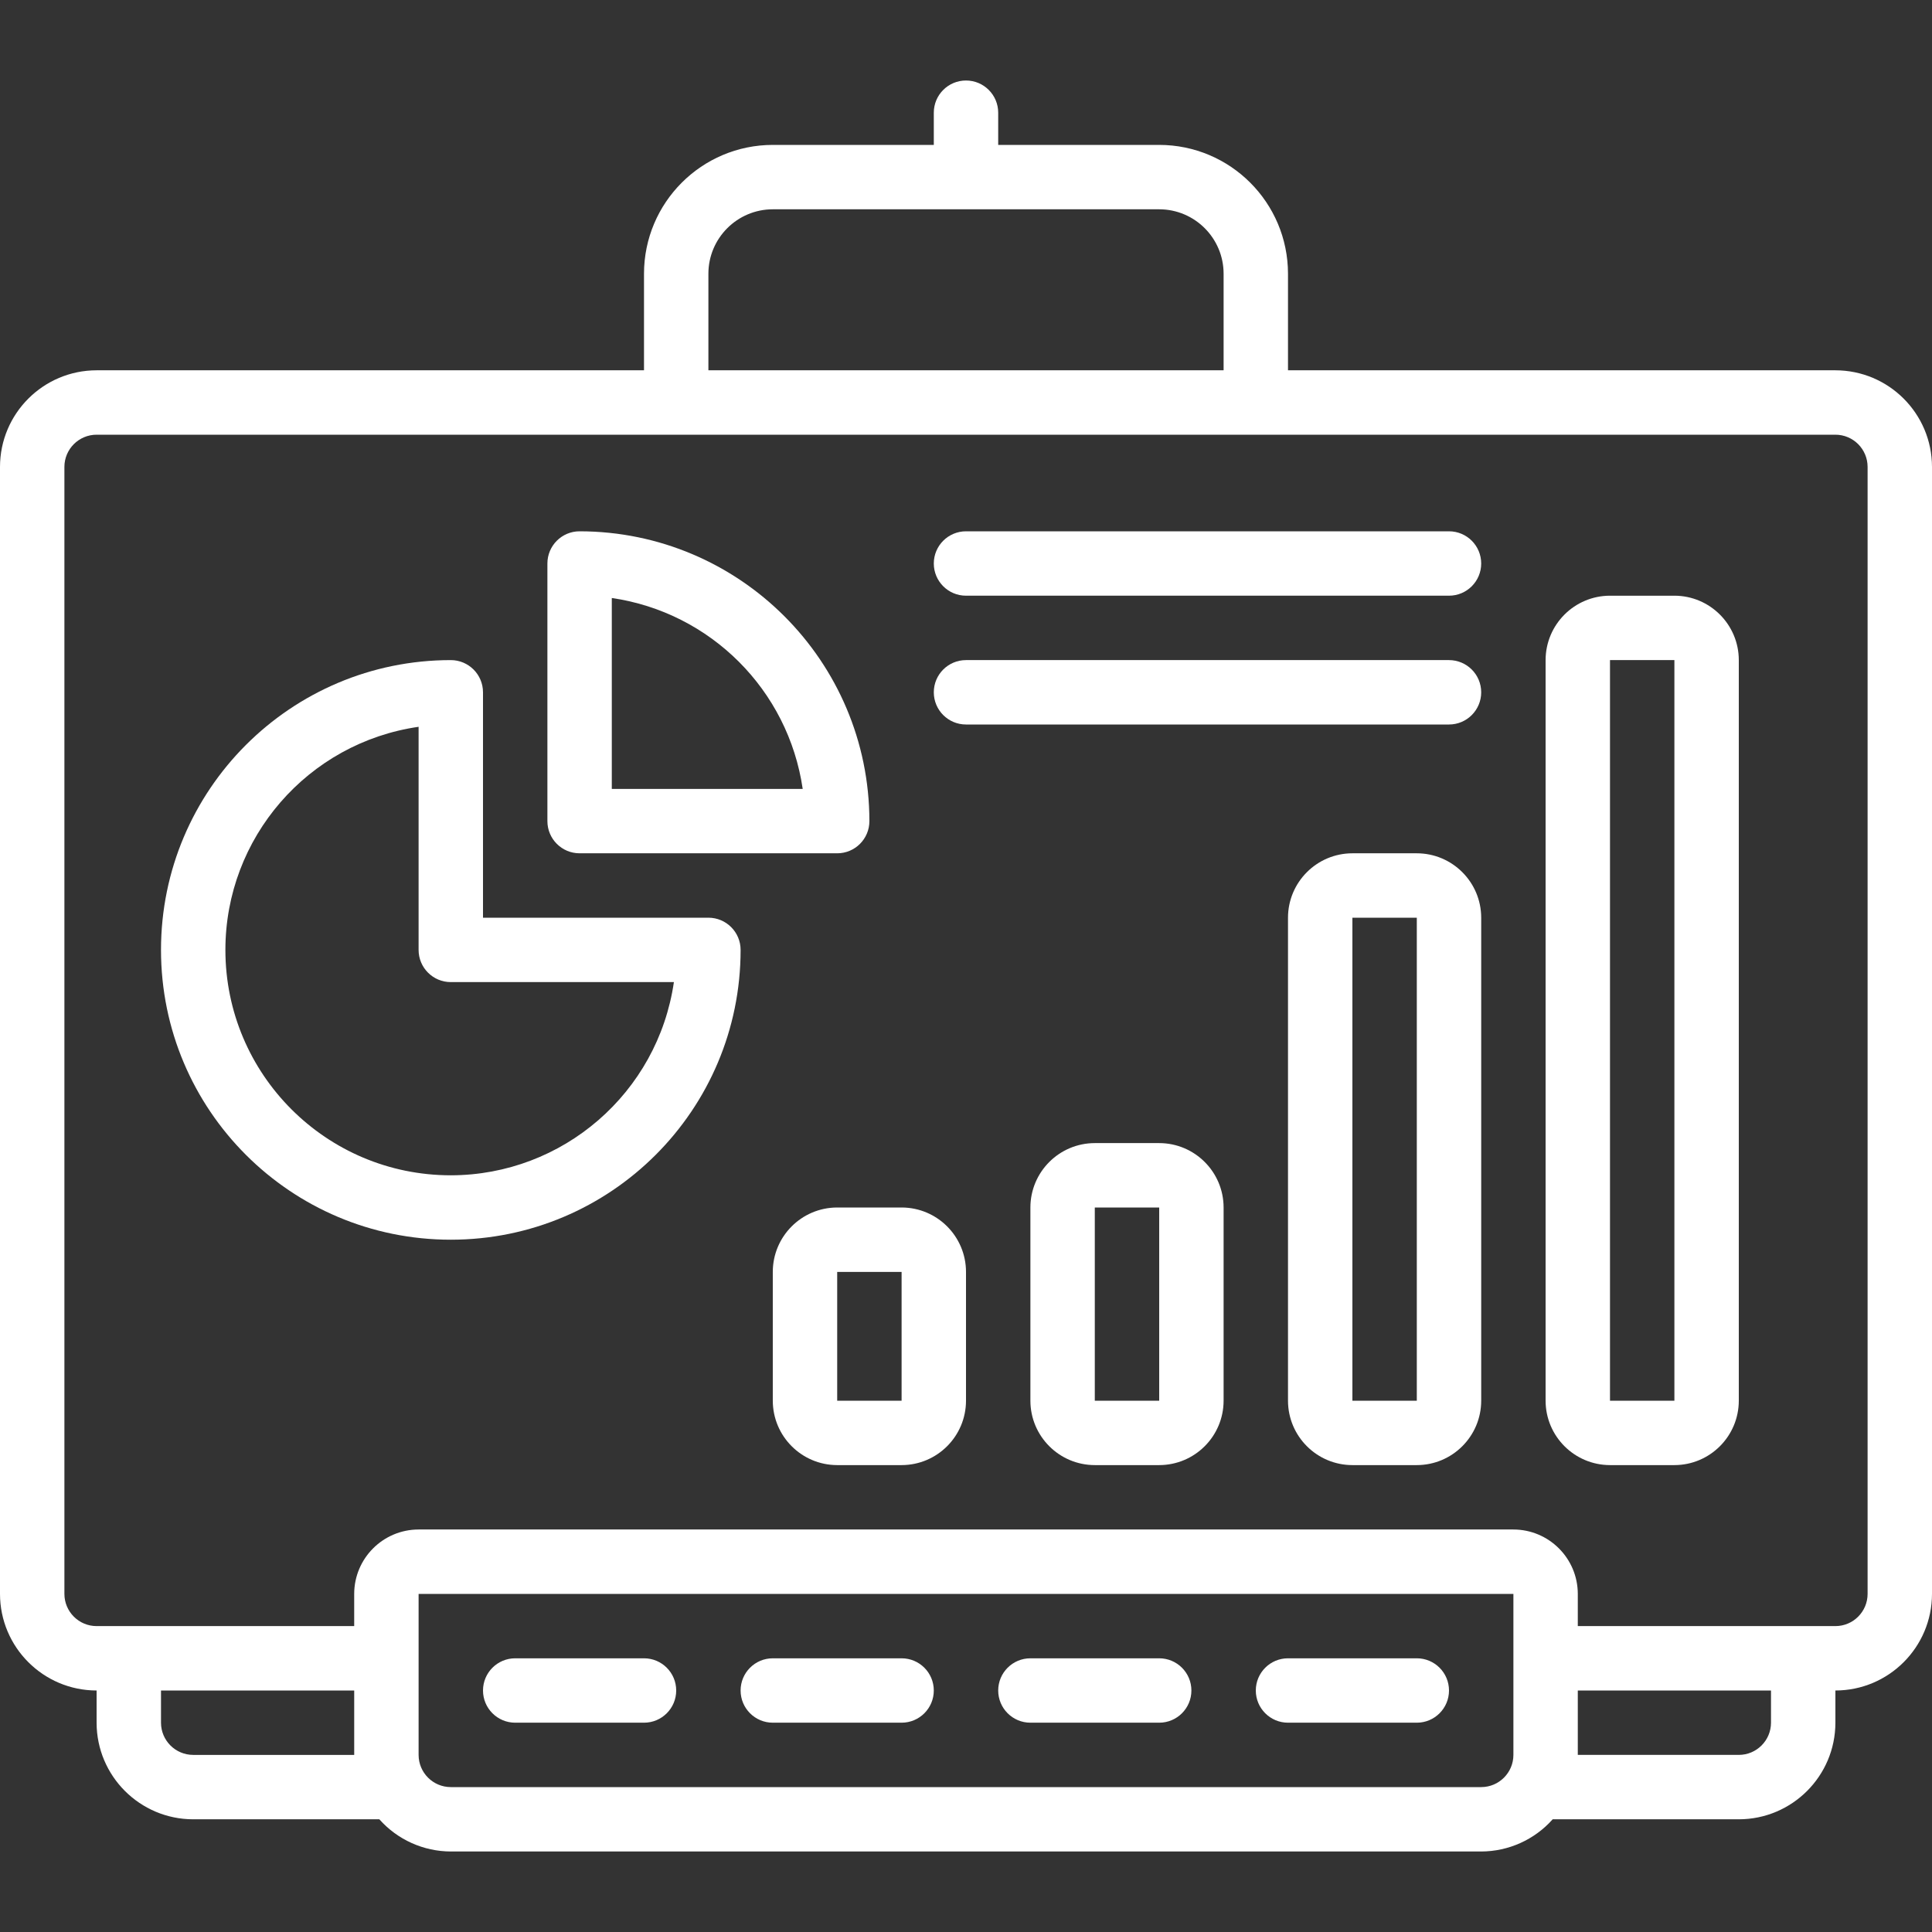 <?xml version="1.0" encoding="iso-8859-1"?>
<!-- Generator: Adobe Illustrator 19.0.0, SVG Export Plug-In . SVG Version: 6.00 Build 0)  -->
<svg xmlns="http://www.w3.org/2000/svg" xmlns:xlink="http://www.w3.org/1999/xlink" version="1.1" id="Layer_1" x="0px" y="0px" viewBox="0 0 512 512" style="fill:#fff; enable-background:new 0 0 512 512;" xml:space="preserve">
<rect x="0" y="0" width="512" height="512" fill="#333333" stroke="none"/>
<g>
	<g>
		<path d="M384,140.8H256c-4.713,0-8.533,3.82-8.533,8.533s3.82,8.533,8.533,8.533h128c4.713,0,8.533-3.82,8.533-8.533    S388.713,140.8,384,140.8z"/>
	</g>
</g>
<g>
	<g>
		<path d="M384,174.933H256c-4.713,0-8.533,3.82-8.533,8.533S251.287,192,256,192h128c4.713,0,8.533-3.82,8.533-8.533    S388.713,174.933,384,174.933z"/>
	</g>
</g>
<g>
	<g>
		<path d="M375.467,226.133H358.4c-9.421,0.011-17.056,7.646-17.067,17.067v128c0.011,9.421,7.645,17.056,17.067,17.067h17.067    c9.421-0.011,17.056-7.645,17.067-17.067v-128C392.523,233.779,384.888,226.144,375.467,226.133z M375.467,371.2H358.4v-128    h17.067V371.2z"/>
	</g>
</g>
<g>
	<g>
		<path d="M443.733,157.867h-17.067c-9.421,0.012-17.054,7.646-17.067,17.067V371.2c0.012,9.421,7.646,17.054,17.067,17.067h17.067    c9.421-0.012,17.054-7.646,17.067-17.067V174.933C460.788,165.513,453.154,157.879,443.733,157.867z M443.733,371.2h-17.067    V174.933h17.067V371.2z"/>
	</g>
</g>
<g>
	<g>
		<path d="M307.2,302.933h-17.067c-9.421,0.011-17.056,7.645-17.067,17.067v51.2c0.011,9.421,7.645,17.056,17.067,17.067H307.2    c9.421-0.011,17.056-7.645,17.067-17.067V320C324.256,310.579,316.621,302.944,307.2,302.933z M307.2,371.2h-17.067V320H307.2    V371.2z"/>
	</g>
</g>
<g>
	<g>
		<path d="M238.933,320h-17.067c-9.421,0.011-17.056,7.645-17.067,17.067V371.2c0.011,9.421,7.646,17.056,17.067,17.067h17.067    c9.421-0.011,17.056-7.645,17.067-17.067v-34.133C255.989,327.645,248.355,320.011,238.933,320z M238.933,371.2h-17.067v-34.133    h17.067V371.2z"/>
	</g>
</g>
<g>
	<g>
		<path d="M486.4,98.133H341.333v-25.6C341.313,53.69,326.043,38.42,307.2,38.4h-42.667v-8.533c0-4.713-3.82-8.533-8.533-8.533    s-8.533,3.82-8.533,8.533V38.4H204.8c-18.843,0.02-34.113,15.29-34.133,34.133v25.6H25.6c-14.132,0.015-25.585,11.468-25.6,25.6    V422.4c0.015,14.132,11.468,25.585,25.6,25.6v8.533c0.015,14.132,11.468,25.585,25.6,25.6h49.325    c4.812,5.41,11.701,8.514,18.942,8.533h273.067c7.241-0.02,14.13-3.123,18.942-8.533H460.8c14.132-0.015,25.585-11.468,25.6-25.6    V448c14.132-0.015,25.585-11.468,25.6-25.6V123.733C511.985,109.601,500.532,98.149,486.4,98.133z M187.733,72.533    c0.011-9.421,7.646-17.056,17.067-17.067h102.4c9.421,0.011,17.056,7.645,17.067,17.067v25.6H187.733V72.533z M93.867,465.067    H51.2c-4.711-0.005-8.529-3.822-8.533-8.533V448h51.2V465.067z M401.067,465.067c-0.005,4.711-3.823,8.529-8.533,8.533H119.467    c-4.711-0.005-8.529-3.822-8.533-8.533V422.4h290.133V465.067z M469.333,456.533c-0.003,4.711-3.822,8.53-8.533,8.533h-42.667V448    h51.2V456.533z M494.933,422.4c-0.003,4.711-3.822,8.53-8.533,8.533h-68.267V422.4c-0.012-9.421-7.646-17.054-17.067-17.067    H110.933c-9.421,0.011-17.056,7.646-17.067,17.067v8.533H25.6c-4.711-0.005-8.529-3.822-8.533-8.533V123.733    c0.005-4.711,3.822-8.529,8.533-8.533h460.8c4.711,0.003,8.53,3.822,8.533,8.533V422.4z"/>
	</g>
</g>
<g>
	<g>
		<path d="M170.667,439.467h-34.133c-4.713,0-8.533,3.82-8.533,8.533s3.82,8.533,8.533,8.533h34.133c4.713,0,8.533-3.82,8.533-8.533    S175.38,439.467,170.667,439.467z"/>
	</g>
</g>
<g>
	<g>
		<path d="M238.933,439.467H204.8c-4.713,0-8.533,3.82-8.533,8.533s3.82,8.533,8.533,8.533h34.133c4.713,0,8.533-3.82,8.533-8.533    S243.646,439.467,238.933,439.467z"/>
	</g>
</g>
<g>
	<g>
		<path d="M307.2,439.467h-34.133c-4.713,0-8.533,3.82-8.533,8.533s3.821,8.533,8.533,8.533H307.2c4.713,0,8.533-3.82,8.533-8.533    S311.913,439.467,307.2,439.467z"/>
	</g>
</g>
<g>
	<g>
		<path d="M375.467,439.467h-34.133c-4.713,0-8.533,3.82-8.533,8.533s3.821,8.533,8.533,8.533h34.133    c4.713,0,8.533-3.82,8.533-8.533S380.18,439.467,375.467,439.467z"/>
	</g>
</g>
<g>
	<g>
		<path d="M187.738,243.2c-0.001,0-0.003,0-0.004,0H128v-59.733c0.001-4.712-3.817-8.532-8.529-8.533c-0.001,0-0.003,0-0.004,0    c-42.415,0-76.8,34.385-76.8,76.8s34.385,76.8,76.8,76.8s76.8-34.385,76.8-76.8C196.268,247.022,192.449,243.201,187.738,243.2z     M119.467,311.467c-32.991-0.001-59.735-26.747-59.734-59.738c0.001-29.693,21.812-54.878,51.2-59.121v59.125    c-0.001,4.712,3.817,8.532,8.529,8.533c0.001,0,0.003,0,0.004,0h59.125C174.312,289.636,149.147,311.429,119.467,311.467z"/>
	</g>
</g>
<g>
	<g>
		<path d="M153.6,140.8c-4.712-0.001-8.532,3.817-8.533,8.529c0,0.002,0,0.003,0,0.004V217.6c-0.001,4.712,3.817,8.532,8.529,8.533    c0.001,0,0.003,0,0.004,0h68.267c4.712,0.001,8.532-3.817,8.533-8.529c0-0.001,0-0.003,0-0.004    C230.352,175.204,195.996,140.848,153.6,140.8z M162.133,209.067v-50.592c26.195,3.824,46.768,24.397,50.592,50.592H162.133z"/>
	</g>
</g>
<g>
</g>
<g>
</g>
<g>
</g>
<g>
</g>
<g>
</g>
<g>
</g>
<g>
</g>
<g>
</g>
<g>
</g>
<g>
</g>
<g>
</g>
<g>
</g>
<g>
</g>
<g>
</g>
<g>
</g>
</svg>
